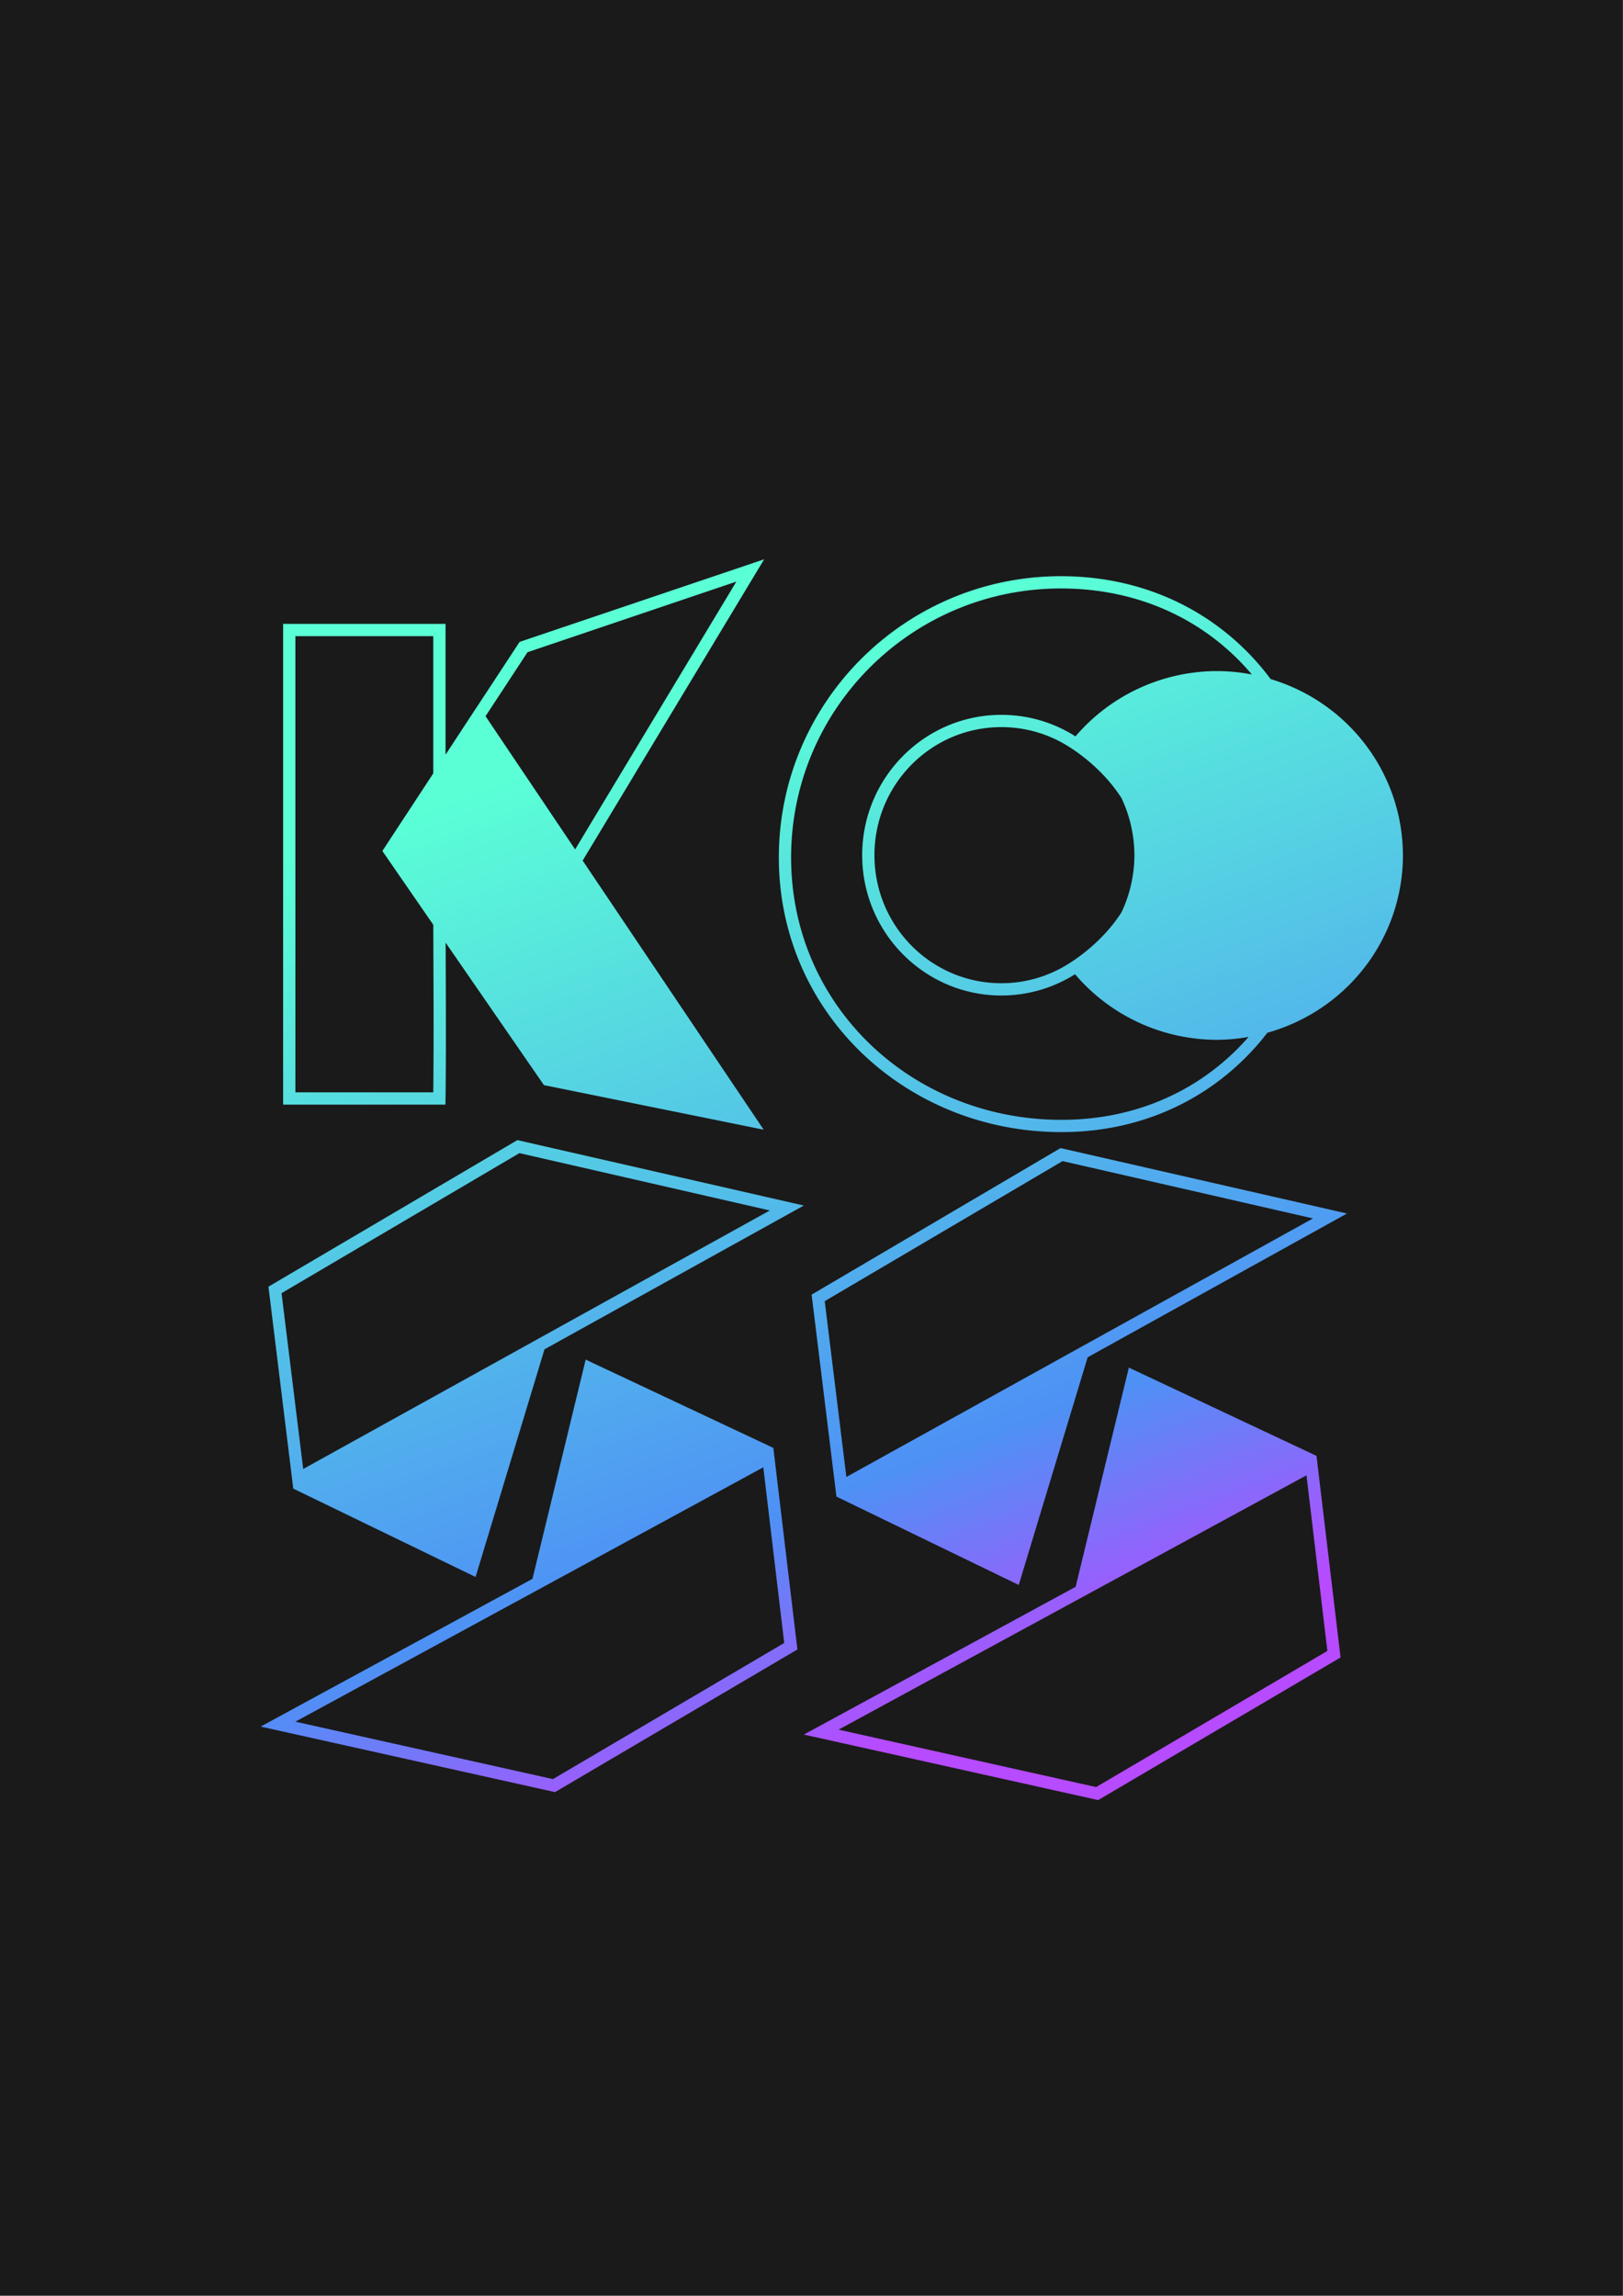 <?xml version="1.0" encoding="UTF-8" standalone="no"?>
<!-- Created with Inkscape (http://www.inkscape.org/) -->

<svg
   xmlns:dc="http://purl.org/dc/elements/1.1/"
   xmlns:cc="http://creativecommons.org/ns#"
   xmlns:rdf="http://www.w3.org/1999/02/22-rdf-syntax-ns#"
   xmlns:svg="http://www.w3.org/2000/svg"
   xmlns="http://www.w3.org/2000/svg"
   xmlns:xlink="http://www.w3.org/1999/xlink"
   xmlns:sodipodi="http://sodipodi.sourceforge.net/DTD/sodipodi-0.dtd"
   xmlns:inkscape="http://www.inkscape.org/namespaces/inkscape"
   width="210mm"
   height="297mm"
   viewBox="0 0 210 297"
   version="1.1"
   id="svg8"
   inkscape:export-filename="/home/xypnox/Pictures/Design/Koss-neon2.png"
   inkscape:export-xdpi="180"
   inkscape:export-ydpi="180"
   inkscape:version="0.92.3 (2405546, 2018-03-11)"
   sodipodi:docname="koss-neon.svg">
  <defs
     id="defs2">
    <linearGradient
       inkscape:collect="always"
       id="linearGradient1045">
      <stop
         style="stop-color:#b64bff;stop-opacity:1"
         offset="0"
         id="stop1041" />
      <stop
         id="stop1049"
         offset="0.243"
         style="stop-color:#4e91f5;stop-opacity:1;" />
      <stop
         style="stop-color:#5affd6;stop-opacity:1"
         offset="1"
         id="stop1043" />
    </linearGradient>
    <linearGradient
       inkscape:collect="always"
       xlink:href="#linearGradient1045"
       id="linearGradient1047"
       x1="513.16"
       y1="822.424"
       x2="334.55"
       y2="348.139"
       gradientUnits="userSpaceOnUse" />
  </defs>
  <sodipodi:namedview
     id="base"
     pagecolor="#ffffff"
     bordercolor="#666666"
     borderopacity="1.0"
     inkscape:pageopacity="0.0"
     inkscape:pageshadow="2"
     inkscape:zoom="0.35"
     inkscape:cx="894.92316"
     inkscape:cy="346.31587"
     inkscape:document-units="mm"
     inkscape:current-layer="g1457"
     showgrid="false"
     showguides="true"
     inkscape:guide-bbox="true"
     inkscape:snap-bbox="true"
     inkscape:bbox-nodes="true"
     inkscape:bbox-paths="true"
     inkscape:snap-bbox-edge-midpoints="true"
     inkscape:snap-bbox-midpoints="true"
     inkscape:object-paths="true"
     inkscape:snap-intersection-paths="true"
     inkscape:snap-smooth-nodes="true"
     inkscape:snap-midpoints="true"
     inkscape:snap-object-midpoints="true"
     inkscape:snap-center="true"
     inkscape:snap-text-baseline="true"
     inkscape:snap-nodes="false"
     inkscape:snap-others="false"
     inkscape:snap-grids="true"
     inkscape:snap-page="true"
     inkscape:window-width="1920"
     inkscape:window-height="1057"
     inkscape:window-x="0"
     inkscape:window-y="0"
     inkscape:window-maximized="0" />
  <g
     inkscape:label="Layer 1"
     inkscape:groupmode="layer"
     id="layer1">
    <g
       inkscape:label="Layer 1"
       id="layer1-6"
       transform="matrix(6.154,0,0,6.154,16.776,34.594)"
       style="fill:none;stroke:#000000;stroke-opacity:1">
      <g
         transform="translate(-0.575,1.282)"
         id="g1457"
         style="fill:none;stroke:#000000;stroke-opacity:1;stroke-width:0.258;stroke-miterlimit:4;stroke-dasharray:none">
        <rect
           style="opacity:1;fill:#1a1a1a;fill-opacity:1;stroke:none;stroke-width:0.228;stroke-linecap:round;stroke-linejoin:miter;stroke-miterlimit:35.4;stroke-dasharray:none;stroke-opacity:1;paint-order:stroke fill markers"
           id="rect963"
           width="34.122"
           height="48.259"
           x="-2.151"
           y="-6.903" />
        <path
           style="color:#000000;font-style:normal;font-variant:normal;font-weight:normal;font-stretch:normal;font-size:medium;line-height:normal;font-family:sans-serif;font-variant-ligatures:normal;font-variant-position:normal;font-variant-caps:normal;font-variant-numeric:normal;font-variant-alternates:normal;font-feature-settings:normal;text-indent:0;text-align:start;text-decoration:none;text-decoration-line:none;text-decoration-style:solid;text-decoration-color:#000000;letter-spacing:normal;word-spacing:normal;text-transform:none;writing-mode:lr-tb;direction:ltr;text-orientation:mixed;dominant-baseline:auto;baseline-shift:baseline;text-anchor:start;white-space:normal;shape-padding:0;clip-rule:nonzero;display:inline;overflow:visible;visibility:visible;opacity:1;isolation:auto;mix-blend-mode:normal;color-interpolation:sRGB;color-interpolation-filters:linearRGB;solid-color:#000000;solid-opacity:1;vector-effect:none;fill:url(#linearGradient1047);fill-opacity:1;fill-rule:nonzero;stroke:none;stroke-width:6;stroke-linecap:butt;stroke-linejoin:miter;stroke-miterlimit:35.4;stroke-dasharray:none;stroke-dashoffset:0;stroke-opacity:1;color-rendering:auto;image-rendering:auto;shape-rendering:auto;text-rendering:auto;enable-background:accumulate"
           d="M 373.635 273.418 L 254.062 313.805 L 233.771 344.711 L 233.758 344.691 L 217.854 368.93 L 217.854 304.992 L 138.439 304.992 L 138.439 540.004 L 217.809 540.004 L 217.854 537.051 C 218.158 510.6 217.985 485.358 217.891 460.82 L 265.963 530.473 L 373.404 552.264 L 284.898 420.709 L 373.635 273.418 z M 518.75 281.678 C 442.621 281.678 380.822 343.287 380.822 419.197 C 380.822 495.115 442.981 553.445 519.021 553.445 C 561.411 553.445 596.732 534.617 619.711 504.861 A 90.942 90.135 0 0 0 685.979 418.193 A 90.942 90.135 0 0 0 621.314 331.986 C 598.318 301.171 562.198 281.678 518.75 281.678 z M 360.051 284.32 L 281.217 415.234 L 237.412 350.123 L 257.924 318.848 L 360.051 284.32 z M 518.75 287.676 C 557.606 287.676 590.162 303.722 612.109 329.73 A 90.942 90.135 0 0 0 595.025 328.059 A 90.942 90.135 0 0 0 525.875 359.992 C 525.741 359.907 525.607 359.813 525.473 359.729 C 515.063 353.212 502.774 349.461 489.629 349.461 C 452.064 349.461 421.574 380.222 421.574 418.061 C 421.574 455.899 452.064 486.662 489.629 486.662 C 502.645 486.662 514.812 482.975 525.156 476.576 C 525.321 476.474 525.484 476.359 525.648 476.256 A 90.942 90.135 0 0 0 595.025 508.328 A 90.942 90.135 0 0 0 610.494 506.922 C 588.65 531.981 556.854 547.447 519.021 547.447 C 446.039 547.447 386.818 491.847 386.818 419.197 C 386.818 346.54 445.855 287.676 518.75 287.676 z M 144.438 310.988 L 211.857 310.988 L 211.857 378.068 L 186.963 416.01 L 211.865 452.092 C 211.934 478.351 212.143 505.669 211.855 534.008 L 144.438 534.008 L 144.438 310.988 z M 489.629 355.457 C 501.63 355.457 512.802 358.875 522.293 364.816 C 532.109 370.961 541.708 379.783 548.369 390.135 A 65.057 65.602 0 0 1 554.684 418.057 A 65.057 65.602 0 0 1 548.369 446.006 C 541.655 456.433 531.954 465.299 522.021 471.443 C 512.59 477.277 501.512 480.664 489.629 480.664 C 455.334 480.664 427.57 452.684 427.57 418.061 C 427.57 383.437 455.334 355.457 489.629 355.457 z M 252.971 557.361 L 131.262 629.006 L 143.393 727.727 L 232.537 770.936 L 266.234 659.633 L 393.035 589.344 L 252.971 557.361 z M 518.559 561.26 L 396.85 632.904 L 408.98 731.625 L 498.125 774.836 L 531.822 663.531 L 658.623 593.242 L 518.559 561.26 z M 253.971 563.721 L 376.406 591.752 L 148.254 718.141 L 137.668 632.186 L 253.971 563.721 z M 519.559 567.619 L 641.994 595.65 L 413.842 722.039 L 403.256 636.084 L 519.559 567.619 z M 286.377 664.67 L 260.357 771.838 L 127.445 844.074 C 175.426 854.723 223.397 865.423 271.371 876.104 L 389.9 806.367 L 378.133 707.828 L 286.377 664.67 z M 551.965 668.568 L 525.945 775.736 L 393.035 847.973 C 441.016 858.621 488.985 869.322 536.959 880.002 L 655.488 810.266 L 643.721 711.727 L 551.965 668.568 z M 373.227 717.322 L 383.449 803.188 L 270.371 869.742 L 144.438 841.666 L 373.227 717.322 z M 638.814 721.221 L 649.037 807.086 L 535.959 873.641 L 410.025 845.564 L 638.814 721.221 z "
           transform="matrix(0.043,0,0,0.043,-2.151,-6.903)"
           id="path1545" />
      </g>
    </g>
  </g>
</svg>
